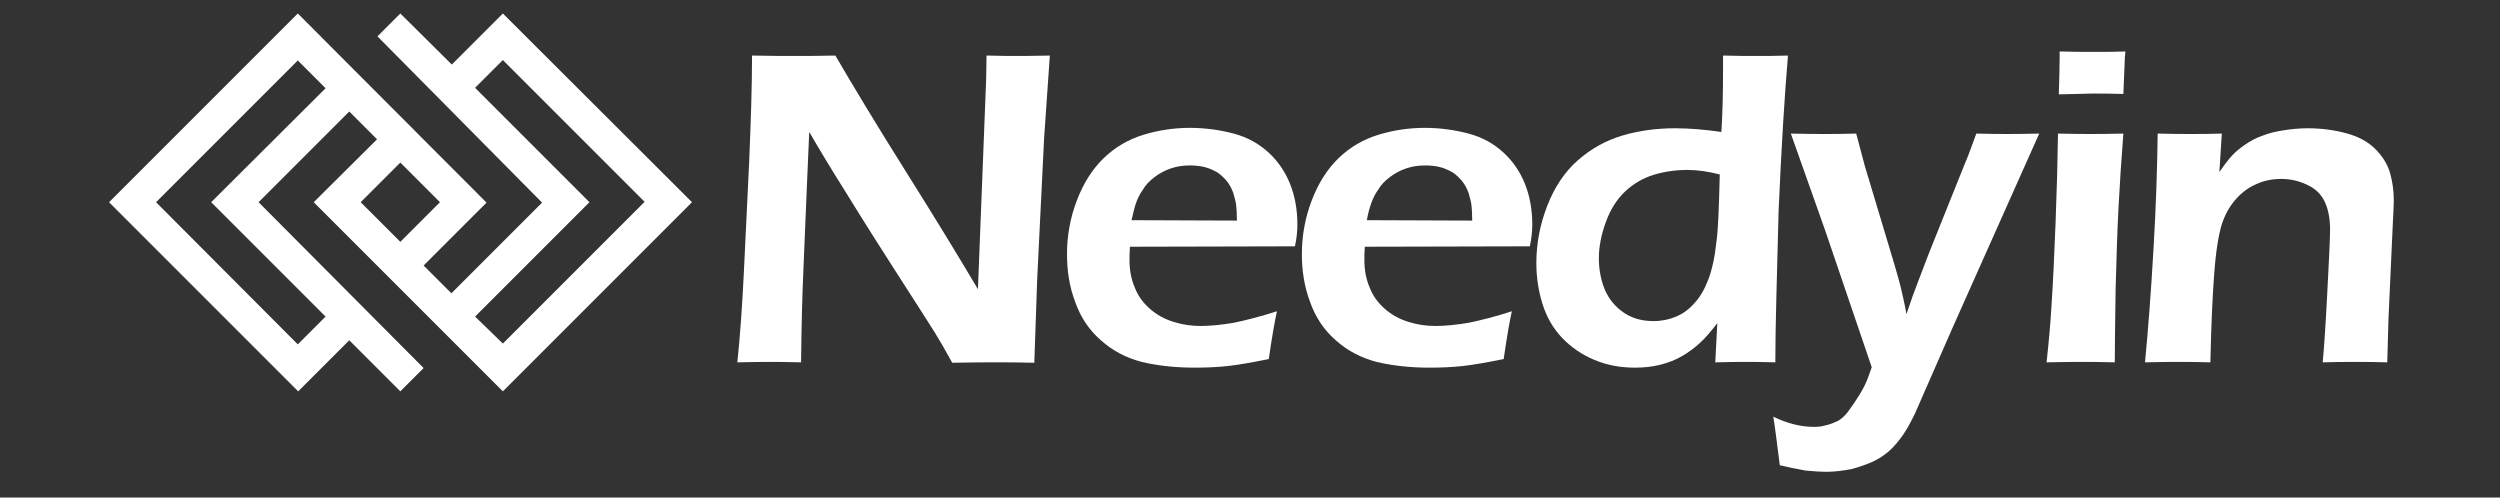 <?xml version="1.0" encoding="utf-8"?>
<!-- Generator: Adobe Illustrator 19.0.0, SVG Export Plug-In . SVG Version: 6.00 Build 0)  -->
<svg version="1.1" id="Layer_1" xmlns="http://www.w3.org/2000/svg" xmlns:xlink="http://www.w3.org/1999/xlink" x="0px" y="0px"
	 viewBox="0 0 612 121.8" style="enable-background:new 0 0 612 121.8;" xml:space="preserve">
<rect x="0" y="0" width="612" height="121.8" fill="#333333" stroke="none"/>
<style type="text/css">
	.st0{fill:#FFFFFF;}
</style>
<path id="XMLID_147_" class="st0" d="M116.3,77.5l28-28l-28-28l6.8-6.8l34.7,34.7l-34.7,34.7L116.3,77.5L116.3,77.5z M88.3,49.5
	l9.7-9.7l9.7,9.7L98,59.2L88.3,49.5L88.3,49.5z M51.7,49.5l28,28l-6.8,6.8L38.2,49.5l34.7-34.7l6.8,6.8L51.7,49.5L51.7,49.5z
	 M123.1,3.3l-12.5,12.5L98,3.3l-5.6,5.6l40.3,40.7l-22.2,22.2l-6.8-6.8l15.4-15.4L72.9,3.3L26.7,49.5l46.3,46.3l12.5-12.5L98,95.8
	l5.7-5.7L63.3,49.5l22.2-22.2l6.8,6.8L76.8,49.5l46.3,46.3l46.3-46.3L123.1,3.3L123.1,3.3z"/>
<path id="XMLID_145_" class="st0" d="M180.5,88.7c0.7-6.6,1.2-13.9,1.6-22.1l1.3-27c0.4-9.8,0.7-18.4,0.7-26
	c4.3,0.1,7.9,0.1,10.8,0.1c2.2,0,5.4,0,9.6-0.1c4.2,7.2,9.9,16.7,17.2,28.3c7.3,11.6,13.2,21.3,17.7,28.9l2-51.1
	c0-1.2,0.1-3.2,0.1-6.1c3.5,0.1,6.1,0.1,7.8,0.1c0.7,0,3.3,0,7.7-0.1l-1.4,20.2l-1.7,34.6l-0.7,20.4c-3.8-0.1-7.1-0.1-9.7-0.1
	c-2.1,0-5.6,0-10.4,0.1c-1.8-3.3-3.2-5.7-4.2-7.3c-1.5-2.4-4.7-7.4-9.6-15c-3.2-5-7.3-11.4-12.1-19.2c-3.6-5.7-6.6-10.7-9.1-15
	c-0.3,5.9-0.7,17-1.4,33.1c-0.3,6.6-0.5,14.3-0.6,23.3c-3.5-0.1-6-0.1-7.5-0.1C187.4,88.6,184.7,88.6,180.5,88.7z"/>
<path id="XMLID_142_" class="st0" d="M312.6,76.2c-0.5,2.2-1.2,6.1-2,11.7c-4,0.8-7.3,1.4-10,1.7c-2.7,0.3-5.5,0.4-8.2,0.4
	c-4.8,0-9.1-0.5-12.9-1.4c-3.8-1-7.1-2.7-10-5.3c-2.9-2.5-5-5.7-6.3-9.4c-1.4-3.7-2-7.6-2-11.7c0-4.5,0.8-8.9,2.4-13.1
	c1.6-4.2,3.8-7.7,6.6-10.4c2.8-2.7,6.1-4.6,9.7-5.7c3.6-1.1,7.4-1.7,11.4-1.7c3.7,0,7.3,0.5,10.7,1.4c3.4,0.9,6.2,2.5,8.5,4.6
	c2.3,2.1,4.1,4.7,5.3,7.7c1.2,3,1.8,6.3,1.8,10c0,1.7-0.2,3.5-0.6,5.3l-40.4,0.1c-0.1,1.4-0.1,2.4-0.1,3.2c0,2.5,0.4,4.7,1.3,6.8
	c0.8,2.1,2.1,3.8,3.7,5.2c1.6,1.4,3.5,2.5,5.8,3.2c2.2,0.7,4.4,1,6.6,1c2.5,0,5.3-0.3,8.2-0.8C305,78.4,308.5,77.5,312.6,76.2z
	 M277,53.9l25.8,0.1c0-1.8-0.1-3.1-0.2-3.9c-0.1-0.8-0.4-1.8-0.7-2.9c-0.4-1.1-0.9-2-1.6-2.9c-0.7-0.8-1.4-1.5-2.3-2.1
	c-0.9-0.5-1.9-1-3.1-1.3c-1.2-0.3-2.4-0.4-3.7-0.4c-1.5,0-3,0.2-4.5,0.7c-1.5,0.5-2.8,1.2-4,2.1c-1.2,0.9-2.2,1.9-2.9,3.1
	c-0.8,1.1-1.3,2.2-1.7,3.3C277.7,50.8,277.4,52.2,277,53.9z"/>
<path id="XMLID_139_" class="st0" d="M370.1,76.2c-0.5,2.2-1.2,6.1-2,11.7c-4,0.8-7.3,1.4-10,1.7c-2.7,0.3-5.5,0.4-8.2,0.4
	c-4.8,0-9.1-0.5-12.9-1.4c-3.8-1-7.1-2.7-10-5.3c-2.9-2.5-5-5.7-6.3-9.4c-1.4-3.7-2-7.6-2-11.7c0-4.5,0.8-8.9,2.4-13.1
	c1.6-4.2,3.8-7.7,6.6-10.4c2.8-2.7,6.1-4.6,9.7-5.7c3.6-1.1,7.4-1.7,11.4-1.7c3.7,0,7.3,0.5,10.7,1.4c3.4,0.9,6.2,2.5,8.5,4.6
	c2.3,2.1,4.1,4.7,5.3,7.7c1.2,3,1.8,6.3,1.8,10c0,1.7-0.2,3.5-0.6,5.3l-40.4,0.1c-0.1,1.4-0.1,2.4-0.1,3.2c0,2.5,0.4,4.7,1.3,6.8
	c0.8,2.1,2.1,3.8,3.7,5.2c1.6,1.4,3.5,2.5,5.8,3.2c2.2,0.7,4.4,1,6.6,1c2.5,0,5.3-0.3,8.2-0.8C362.5,78.4,366.1,77.5,370.1,76.2z
	 M334.6,53.9l25.8,0.1c0-1.8-0.1-3.1-0.2-3.9c-0.1-0.8-0.4-1.8-0.7-2.9c-0.4-1.1-0.9-2-1.6-2.9c-0.7-0.8-1.4-1.5-2.3-2.1
	c-0.9-0.5-1.9-1-3.1-1.3c-1.2-0.3-2.4-0.4-3.7-0.4c-1.5,0-3,0.2-4.5,0.7c-1.5,0.5-2.8,1.2-4,2.1c-1.2,0.9-2.2,1.9-2.9,3.1
	c-0.8,1.1-1.3,2.2-1.7,3.3C335.3,50.8,334.9,52.2,334.6,53.9z"/>
<path id="XMLID_136_" class="st0" d="M434.6,88.7c-3-0.1-5.4-0.1-7.1-0.1c-1.8,0-4.4,0-7.6,0.1l0.5-9.6c-1.6,2.1-3,3.7-4.2,4.8
	c-1.2,1.1-2.6,2.2-4.3,3.2s-3.5,1.7-5.5,2.2c-2,0.5-4,0.7-6.2,0.7c-3.5,0-6.8-0.6-9.9-1.9c-3.1-1.3-5.7-3.1-7.9-5.4
	c-2.2-2.3-3.8-5.1-4.8-8.3c-1-3.2-1.5-6.6-1.5-10c0-4.8,0.9-9.5,2.7-14.1c1.8-4.6,4.3-8.3,7.5-11.1c3.2-2.8,6.8-4.8,10.8-6
	c4-1.2,8.4-1.8,13-1.8c3.3,0,7.1,0.3,11.3,0.9c0.3-4.8,0.4-9.8,0.4-15v-3.7c3.5,0.1,6.1,0.1,7.9,0.1c2.4,0,5.1,0,8-0.1
	c-0.8,9.3-1.6,22-2.3,38.1C435,67.6,434.6,80,434.6,88.7z M421,42.7c-2.8-0.7-5.4-1.1-7.9-1.1c-2.9,0-5.7,0.4-8.3,1.2
	c-2.6,0.8-5,2.2-7,4.1s-3.6,4.4-4.7,7.5c-1.1,3-1.7,6-1.7,8.8c0,2.8,0.5,5.4,1.5,7.8c1,2.3,2.6,4.2,4.7,5.6c2.1,1.4,4.5,2,7.2,2
	c2,0,3.9-0.4,5.5-1.1c1.7-0.7,3.2-1.8,4.5-3.3c1.4-1.5,2.5-3.4,3.4-5.8c0.9-2.3,1.6-5.5,2-9.4C420.6,56.3,420.8,50.8,421,42.7z"/>
<path id="XMLID_134_" class="st0" d="M435.7,113.9c-0.7-5.5-1.2-9.5-1.6-11.9c3.5,1.7,6.8,2.5,10,2.5c1,0,1.9-0.1,2.9-0.4
	c1-0.2,1.9-0.6,2.8-1c0.6-0.3,1.1-0.7,1.7-1.3c0.6-0.5,1.3-1.6,2.3-3c1-1.5,1.9-2.9,2.6-4.3c0.6-1.2,1.2-2.8,1.8-4.6l-11.4-33.5
	l-8.4-23.7c3.9,0.1,6.6,0.1,8.3,0.1c1.9,0,4.5,0,7.7-0.1c0.8,3,1.5,5.7,2.1,7.9l5.2,17.3c1.6,5.3,2.8,9.3,3.5,12
	c0.4,1.8,1,4.1,1.5,7c1.1-3.3,2.1-6.1,2.9-8.1c1.4-3.8,3.4-8.9,6-15.3l5.3-13.2c1-2.3,1.9-4.9,2.9-7.6c3.3,0.1,5.8,0.1,7.5,0.1
	c1.6,0,4.2,0,7.9-0.1l-21.2,47.5l-9.2,21c-1.3,2.7-2.5,4.8-3.7,6.3c-1,1.3-2,2.4-3.1,3.3c-1.1,0.9-2.3,1.6-3.5,2.2
	c-1.6,0.7-3.3,1.3-5.1,1.8c-2.1,0.4-4.2,0.7-6.3,0.7c-1.2,0-2.9-0.1-5.1-0.3C439.9,114.8,437.8,114.4,435.7,113.9z"/>
<path id="XMLID_131_" class="st0" d="M501,88.7c0.6-5.5,1-10.1,1.2-13.8c0.4-5.9,0.7-12.6,1-20.3c0.3-7.7,0.5-15,0.6-21.9
	c3.6,0.1,6.3,0.1,8,0.1c1.6,0,4.3,0,8-0.1c-0.5,6.4-0.9,12.5-1.2,18.3c-0.3,5.8-0.5,12.4-0.7,19.9c-0.1,7.5-0.2,13.4-0.2,17.8
	c-3.3-0.1-6-0.1-8-0.1C507.8,88.6,504.9,88.6,501,88.7z M504,23.1c0.1-3.8,0.2-6.7,0.2-8.7v-1.8c3.3,0.1,6.1,0.1,8.1,0.1
	c2.9,0,5.5,0,8-0.1c-0.1,0.9-0.2,2-0.2,3.1l-0.3,7.3c-2.8-0.1-5.4-0.1-7.7-0.1C509.8,23,507.1,23,504,23.1z"/>
<path id="XMLID_129_" class="st0" d="M525.1,88.7c0.8-8.3,1.5-17.7,2.1-28.1c0.6-10.4,0.9-19.7,1-27.9c3.4,0.1,6.1,0.1,8.1,0.1
	c2.4,0,4.9,0,7.6-0.1l-0.6,9.4c1.1-1.6,2.1-2.9,3-3.9c0.9-1,2-1.9,3.3-2.8c1.3-0.9,2.8-1.7,4.3-2.2c1.5-0.6,3.2-1,5.1-1.3
	c1.9-0.3,3.9-0.5,5.9-0.5c3.3,0,6.4,0.4,9.4,1.2c3,0.8,5.4,2.1,7.2,3.9c1.8,1.8,3,3.8,3.6,5.9c0.6,2.1,0.9,4.4,0.9,6.8
	c0,1-0.1,2.6-0.2,4.7L584.7,78c-0.1,3.3-0.2,6.9-0.3,10.7c-2.9-0.1-5.4-0.1-7.4-0.1c-2.8,0-5.6,0-8.4,0.1c0.3-3.2,0.7-8.8,1.1-16.7
	c0.4-7.9,0.7-13.2,0.7-15.8c0-2.9-0.5-5.2-1.4-7c-0.9-1.8-2.3-3.1-4.3-4c-1.9-0.9-4-1.4-6.2-1.4c-2.2,0-4.3,0.4-6.2,1.3
	c-1.9,0.8-3.6,2.1-5,3.7c-1.5,1.7-2.6,3.7-3.4,6.1c-0.8,2.6-1.5,6.8-1.9,12.7c-0.4,5.2-0.7,12.3-0.9,21.1c-2.8-0.1-5.4-0.1-7.7-0.1
	C531.2,88.6,528.4,88.6,525.1,88.7z"/>
</svg>

